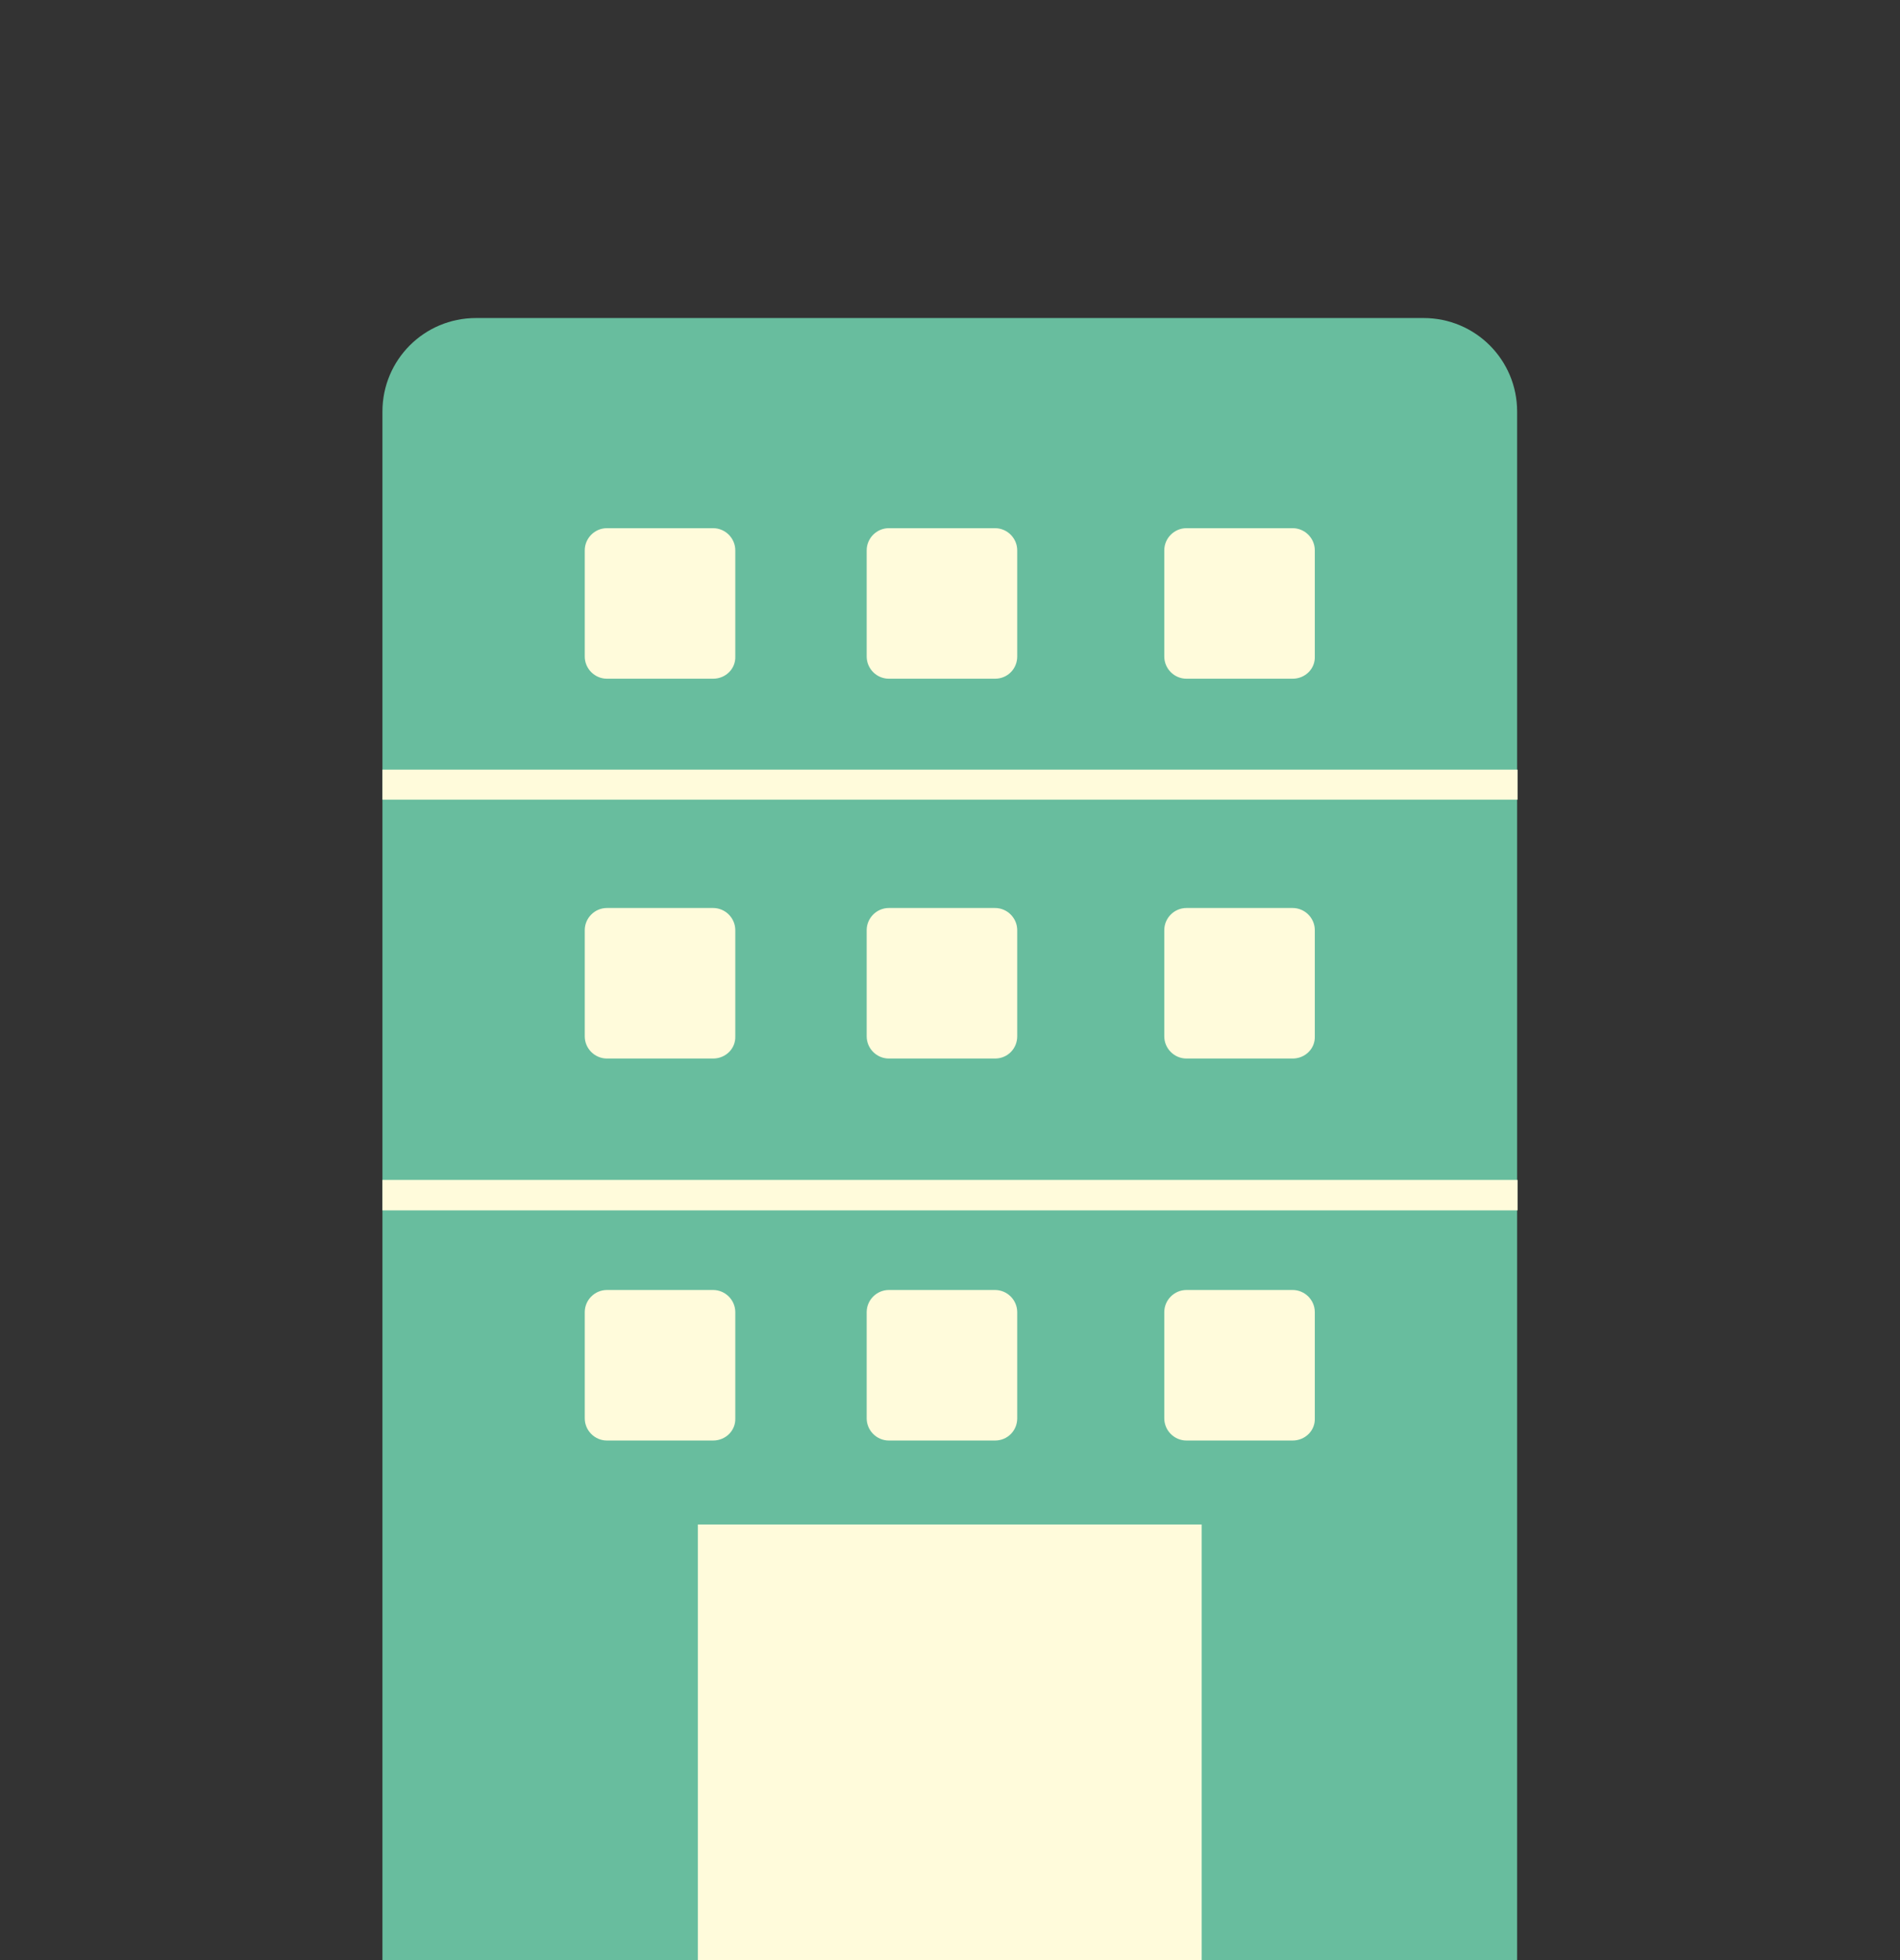<?xml version="1.0" encoding="utf-8"?>
<!-- Generator: Adobe Illustrator 25.2.0, SVG Export Plug-In . SVG Version: 6.00 Build 0)  -->
<svg version="1.1" id="Capa_1" xmlns="http://www.w3.org/2000/svg" xmlns:xlink="http://www.w3.org/1999/xlink" x="0px" y="0px"
	 viewBox="0 0 436.7 450.5" style="enable-background:new 0 0 436.7 450.5;" xml:space="preserve">
<rect x="0" y="0" width="436.7" height="450.5" fill="#333333" stroke="none"/>
<style type="text/css">
	.st0{fill:#68BD9E;}
	.st1{fill:#FFFBDB;}
</style>
<path class="st0" d="M109.4,73.1h217.8c11.9,0,21.5,9.6,21.5,21.5v355.9H87.9V94.6C87.9,82.7,97.5,73.1,109.4,73.1z"/>
<g>
	<path class="st1" d="M163.9,331.1h-24.4c-2.8,0-5.1-2.3-5.1-5.1v-24.4c0-2.8,2.3-5.1,5.1-5.1h24.4c2.8,0,5.1,2.3,5.1,5.1V326
		C169.1,328.8,166.8,331.1,163.9,331.1z"/>
	<path class="st1" d="M228.7,331.1h-24.4c-2.8,0-5.1-2.3-5.1-5.1v-24.4c0-2.8,2.3-5.1,5.1-5.1h24.4c2.8,0,5.1,2.3,5.1,5.1V326
		C233.8,328.8,231.6,331.1,228.7,331.1z"/>
	<path class="st1" d="M297.1,331.1h-24.4c-2.8,0-5.1-2.3-5.1-5.1v-24.4c0-2.8,2.3-5.1,5.1-5.1h24.4c2.8,0,5.1,2.3,5.1,5.1V326
		C302.3,328.8,300,331.1,297.1,331.1z"/>
</g>
<g>
	<path class="st1" d="M163.9,243.3h-24.4c-2.8,0-5.1-2.3-5.1-5.1v-24.4c0-2.8,2.3-5.1,5.1-5.1h24.4c2.8,0,5.1,2.3,5.1,5.1v24.4
		C169.1,241,166.8,243.3,163.9,243.3z"/>
	<path class="st1" d="M228.7,243.3h-24.4c-2.8,0-5.1-2.3-5.1-5.1v-24.4c0-2.8,2.3-5.1,5.1-5.1h24.4c2.8,0,5.1,2.3,5.1,5.1v24.4
		C233.8,241,231.6,243.3,228.7,243.3z"/>
	<path class="st1" d="M297.1,243.3h-24.4c-2.8,0-5.1-2.3-5.1-5.1v-24.4c0-2.8,2.3-5.1,5.1-5.1h24.4c2.8,0,5.1,2.3,5.1,5.1v24.4
		C302.3,241,300,243.3,297.1,243.3z"/>
</g>
<g>
	<path class="st1" d="M163.9,156h-24.4c-2.8,0-5.1-2.3-5.1-5.1v-24.4c0-2.8,2.3-5.1,5.1-5.1h24.4c2.8,0,5.1,2.3,5.1,5.1v24.4
		C169.1,153.7,166.8,156,163.9,156z"/>
	<path class="st1" d="M228.7,156h-24.4c-2.8,0-5.1-2.3-5.1-5.1v-24.4c0-2.8,2.3-5.1,5.1-5.1h24.4c2.8,0,5.1,2.3,5.1,5.1v24.4
		C233.8,153.7,231.6,156,228.7,156z"/>
	<path class="st1" d="M297.1,156h-24.4c-2.8,0-5.1-2.3-5.1-5.1v-24.4c0-2.8,2.3-5.1,5.1-5.1h24.4c2.8,0,5.1,2.3,5.1,5.1v24.4
		C302.3,153.7,300,156,297.1,156z"/>
</g>
<rect x="87.9" y="271.2" class="st1" width="260.9" height="7"/>
<rect x="87.9" y="176.9" class="st1" width="260.9" height="6.9"/>
<g>
	<rect x="160.4" y="350.4" class="st1" width="115.8" height="100.1"/>
</g>
</svg>
